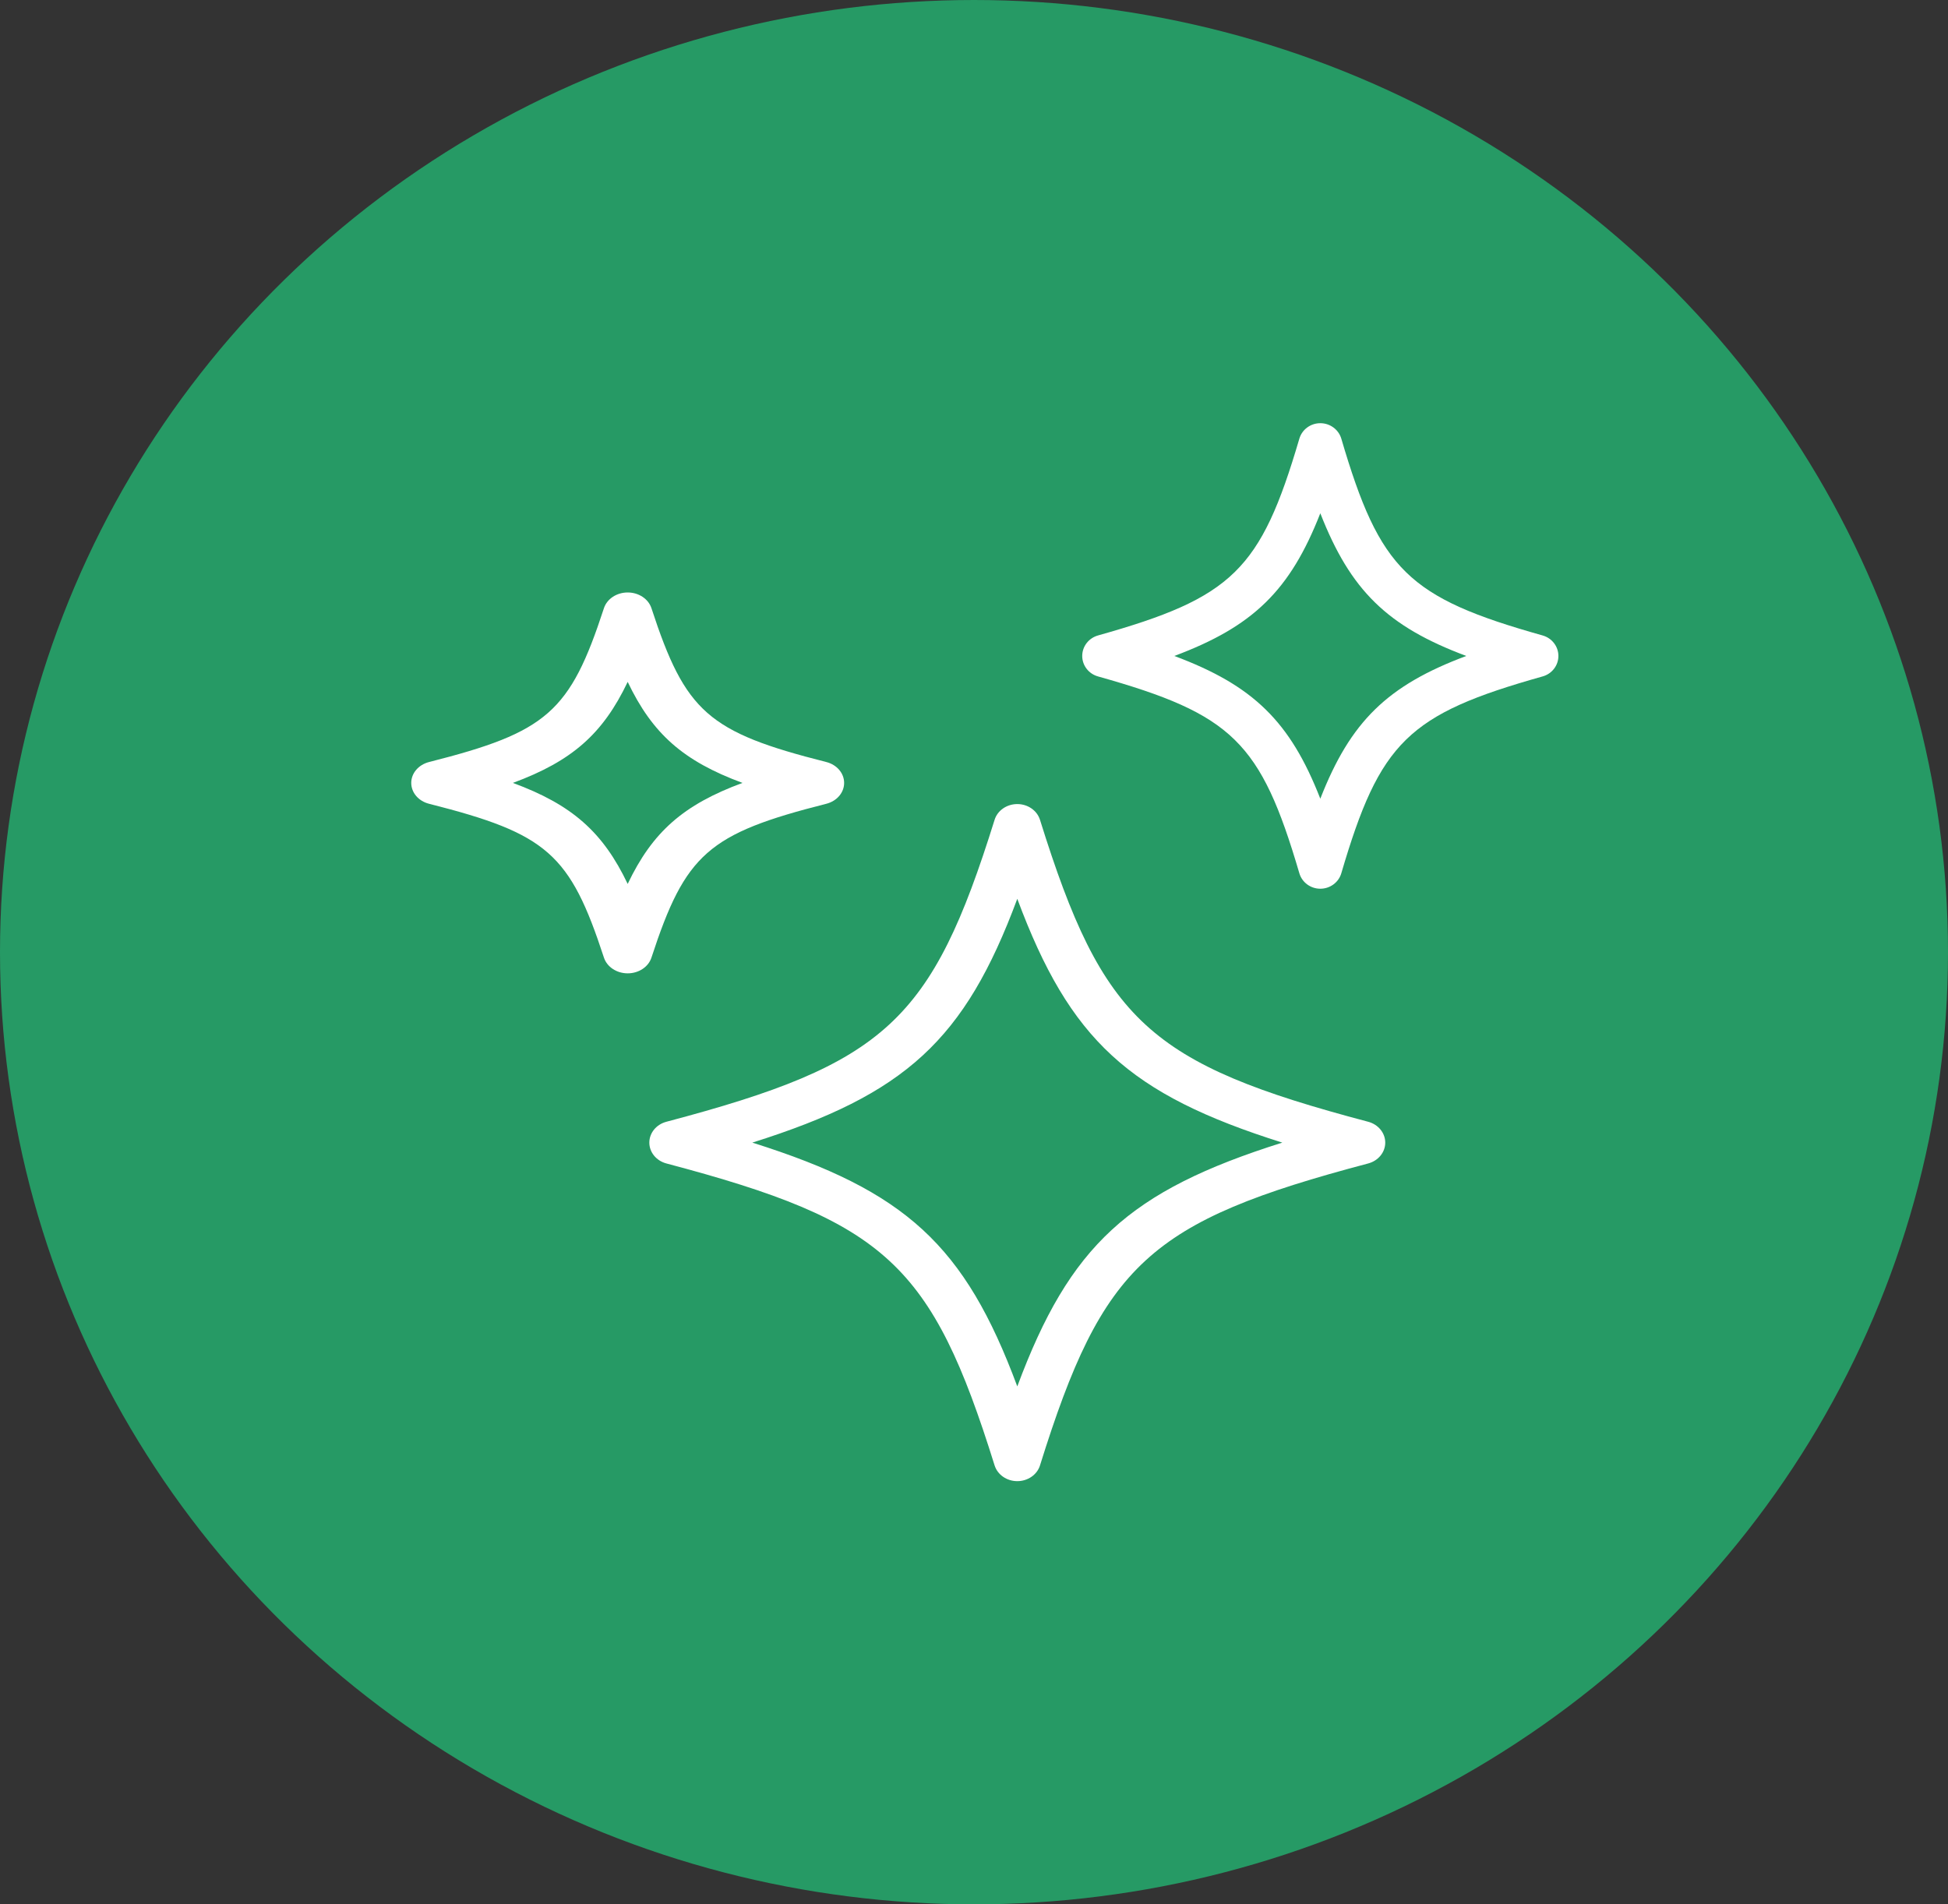 <?xml version="1.0" encoding="UTF-8"?>
<svg width="45px" height="44px" viewBox="0 0 45 44" version="1.1" xmlns="http://www.w3.org/2000/svg" xmlns:xlink="http://www.w3.org/1999/xlink">
    <rect x="0" y="0" width="45" height="44" fill="#333333" stroke="none"/>
    <!-- Generator: Sketch 53 (72520) - https://sketchapp.com -->
    <title>Group 2</title>
    <desc>Created with Sketch.</desc>
    <g id="Mobile" stroke="none" stroke-width="1" fill="none" fill-rule="evenodd">
        <g id="Mobile-&gt;-Nav" transform="translate(-9, -585)">
            <g id="Group-3" transform="translate(9, 585)">
                <g id="Group-2">
                    <ellipse id="Oval" fill="#269A65" cx="22.5" cy="22" rx="22.5" ry="22"></ellipse>
                    <g id="noun_stars_1740765" transform="translate(9, 9.778)" fill="#FFFFFF" fill-rule="nonzero">
                        <path d="M6,16.622 C6,16.846 6.161,17.042 6.395,17.104 C11.458,18.443 12.521,19.421 13.976,24.081 C14.044,24.296 14.257,24.444 14.5,24.444 C14.743,24.444 14.957,24.296 15.024,24.082 C16.479,19.421 17.542,18.444 22.605,17.104 C22.839,17.042 23,16.846 23,16.622 C23,16.399 22.839,16.202 22.605,16.14 C17.542,14.801 16.479,13.823 15.024,9.163 C14.956,8.948 14.743,8.8 14.5,8.8 C14.257,8.8 14.043,8.948 13.976,9.163 C12.521,13.823 11.458,14.801 6.395,16.14 C6.161,16.202 6,16.398 6,16.622 Z M14.5,10.989 C15.714,14.251 17.077,15.505 20.622,16.622 C17.077,17.739 15.714,18.993 14.5,22.255 C13.287,18.993 11.924,17.739 8.379,16.622 C11.924,15.505 13.287,14.251 14.5,10.989 Z" id="Shape"></path>
                        <path d="M26.635,4.904 C23.529,4.031 22.877,3.394 21.985,0.357 C21.922,0.146 21.725,0 21.5,0 C21.275,0 21.078,0.146 21.016,0.357 C20.123,3.394 19.471,4.031 16.365,4.904 C16.149,4.965 16,5.158 16,5.378 C16,5.598 16.149,5.791 16.365,5.851 C19.471,6.724 20.123,7.362 21.016,10.399 C21.078,10.61 21.275,10.756 21.5,10.756 C21.725,10.756 21.923,10.61 21.985,10.399 C22.877,7.362 23.529,6.724 26.635,5.851 C26.851,5.791 27,5.598 27,5.378 C27,5.158 26.851,4.965 26.635,4.904 Z M21.5,8.676 C20.803,6.892 19.952,6.06 18.128,5.378 C19.951,4.696 20.802,3.864 21.5,2.081 C22.197,3.864 23.048,4.696 24.872,5.378 C23.048,6.06 22.197,6.892 21.5,8.676 Z" id="Shape"></path>
                        <path d="M0.914,8.794 C3.639,9.484 4.167,9.948 4.951,12.347 C5.022,12.563 5.245,12.711 5.5,12.711 C5.755,12.711 5.979,12.563 6.049,12.347 C6.833,9.949 7.361,9.484 10.086,8.794 C10.332,8.732 10.5,8.536 10.5,8.311 C10.5,8.087 10.332,7.89 10.086,7.828 C7.361,7.139 6.833,6.674 6.049,4.275 C5.979,4.06 5.755,3.911 5.5,3.911 C5.245,3.911 5.021,4.06 4.951,4.275 C4.167,6.674 3.639,7.138 0.914,7.828 C0.668,7.89 0.5,8.087 0.5,8.311 C0.5,8.536 0.668,8.733 0.914,8.794 Z M5.5,5.977 C6.073,7.179 6.787,7.807 8.152,8.311 C6.787,8.815 6.073,9.443 5.5,10.645 C4.927,9.444 4.213,8.815 2.848,8.311 C4.213,7.807 4.927,7.179 5.5,5.977 Z" id="Shape"></path>
                    </g>
                </g>
            </g>
        </g>
    </g>
</svg>